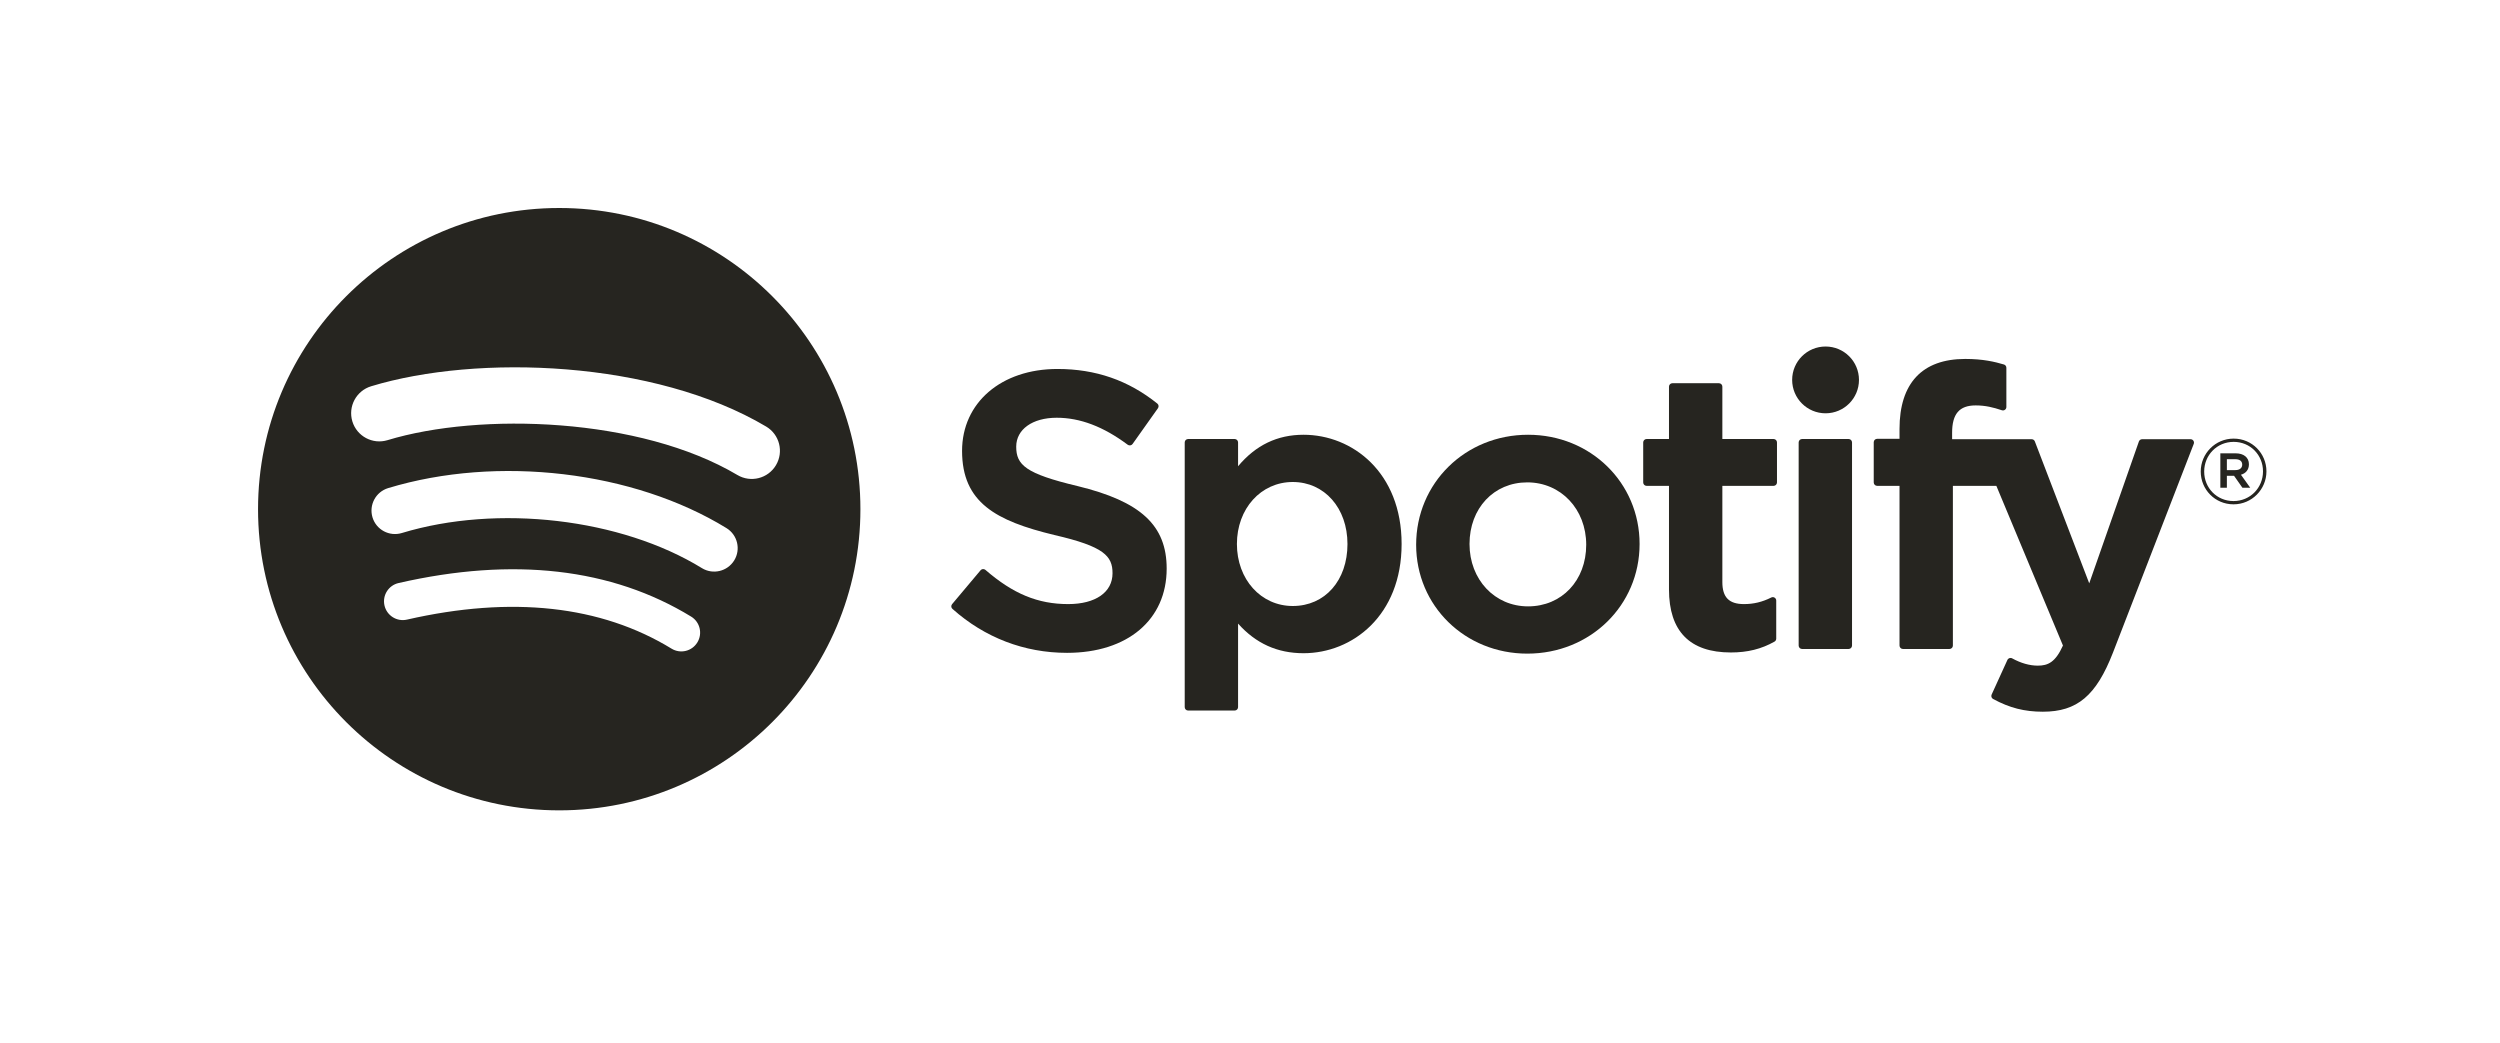 <?xml version="1.0" encoding="UTF-8"?>
<svg width="175px" height="73px" viewBox="0 0 175 73" version="1.1" xmlns="http://www.w3.org/2000/svg" xmlns:xlink="http://www.w3.org/1999/xlink">
    <!-- Generator: Sketch 52.6 (67491) - http://www.bohemiancoding.com/sketch -->
    <title>Brand/Card/Small/BassPro</title>
    <desc>Created with Sketch.</desc>
    <g id="Symbols" stroke="none" stroke-width="1" fill="none" fill-rule="evenodd">
        <g id="Brand/Card/Small/T.J.-Maxx-Copy">
            <g id="Mask"></g>
            <g id="Spotify_Logo_Black_Coated" transform="translate(18, 14.5)" fill="#262520">
                <path d="M33.618,18.75 C26.822,14.714 15.612,14.343 9.124,16.312 C8.083,16.628 6.981,16.04 6.665,14.998 C6.35,13.956 6.937,12.855 7.98,12.538 C15.427,10.278 27.807,10.714 35.63,15.358 C36.568,15.915 36.875,17.125 36.319,18.061 C35.764,18.998 34.552,19.306 33.618,18.75 Z M33.395,24.728 C32.918,25.501 31.907,25.744 31.134,25.269 C25.468,21.786 16.829,20.778 10.126,22.812 C9.257,23.075 8.338,22.585 8.075,21.717 C7.813,20.848 8.303,19.931 9.17,19.667 C16.828,17.344 26.347,18.469 32.854,22.468 C33.627,22.944 33.87,23.956 33.395,24.728 Z M30.815,30.469 C30.437,31.09 29.628,31.285 29.009,30.906 C24.058,27.88 17.826,27.197 10.487,28.873 C9.78,29.035 9.076,28.592 8.914,27.885 C8.752,27.178 9.194,26.473 9.902,26.312 C17.933,24.476 24.822,25.266 30.38,28.662 C30.999,29.04 31.194,29.849 30.815,30.469 Z M21.147,0.06 C9.503,0.06 0.063,9.499 0.063,21.142 C0.063,32.787 9.503,42.225 21.147,42.225 C32.791,42.225 42.229,32.787 42.229,21.142 C42.229,9.499 32.791,0.06 21.147,0.06 Z" id="Fill-1"></path>
                <path d="M57.423,19.523 C53.783,18.655 53.135,18.045 53.135,16.766 C53.135,15.556 54.274,14.742 55.967,14.742 C57.608,14.742 59.236,15.36 60.942,16.633 C60.994,16.671 61.059,16.686 61.122,16.676 C61.186,16.667 61.242,16.632 61.28,16.579 L63.057,14.074 C63.13,13.97 63.11,13.829 63.012,13.749 C60.981,12.12 58.694,11.328 56.021,11.328 C52.09,11.328 49.345,13.686 49.345,17.061 C49.345,20.68 51.713,21.962 55.806,22.951 C59.289,23.753 59.877,24.425 59.877,25.627 C59.877,26.958 58.688,27.786 56.775,27.786 C54.65,27.786 52.917,27.07 50.978,25.391 C50.93,25.35 50.864,25.331 50.803,25.335 C50.739,25.34 50.681,25.37 50.64,25.419 L48.647,27.79 C48.563,27.889 48.574,28.036 48.67,28.121 C50.926,30.135 53.701,31.199 56.694,31.199 C60.93,31.199 63.667,28.884 63.667,25.303 C63.667,22.275 61.858,20.601 57.423,19.523" id="Fill-2"></path>
                <path d="M76.323,23.58 C76.323,26.136 74.749,27.92 72.494,27.92 C70.265,27.92 68.584,26.055 68.584,23.58 C68.584,21.105 70.265,19.24 72.494,19.24 C74.712,19.24 76.323,21.065 76.323,23.58 Z M73.249,15.933 C71.413,15.933 69.907,16.656 68.665,18.137 L68.665,16.47 C68.665,16.338 68.559,16.231 68.427,16.231 L65.168,16.231 C65.036,16.231 64.93,16.338 64.93,16.47 L64.93,35 C64.93,35.131 65.036,35.238 65.168,35.238 L68.427,35.238 C68.559,35.238 68.665,35.131 68.665,35 L68.665,29.151 C69.907,30.544 71.413,31.225 73.249,31.225 C76.66,31.225 80.113,28.599 80.113,23.58 C80.113,18.559 76.66,15.933 73.249,15.933 Z" id="Fill-3"></path>
                <path d="M88.964,27.946 C86.628,27.946 84.866,26.069 84.866,23.58 C84.866,21.08 86.567,19.266 88.91,19.266 C91.262,19.266 93.035,21.144 93.035,23.634 C93.035,26.134 91.323,27.946 88.964,27.946 Z M88.964,15.933 C84.571,15.933 81.13,19.315 81.13,23.634 C81.13,27.907 84.548,31.254 88.91,31.254 C93.319,31.254 96.771,27.882 96.771,23.58 C96.771,19.292 93.342,15.933 88.964,15.933 Z" id="Fill-4"></path>
                <path d="M106.152,16.231 L102.565,16.231 L102.565,12.564 C102.565,12.432 102.459,12.325 102.327,12.325 L99.068,12.325 C98.936,12.325 98.829,12.432 98.829,12.564 L98.829,16.231 L97.262,16.231 C97.13,16.231 97.024,16.338 97.024,16.47 L97.024,19.271 C97.024,19.402 97.13,19.51 97.262,19.51 L98.829,19.51 L98.829,26.758 C98.829,29.687 100.287,31.173 103.162,31.173 C104.331,31.173 105.301,30.931 106.216,30.413 C106.29,30.371 106.336,30.291 106.336,30.206 L106.336,27.538 C106.336,27.456 106.293,27.379 106.223,27.335 C106.152,27.291 106.063,27.288 105.991,27.324 C105.363,27.64 104.756,27.786 104.077,27.786 C103.032,27.786 102.565,27.312 102.565,26.247 L102.565,19.51 L106.152,19.51 C106.283,19.51 106.389,19.402 106.389,19.271 L106.389,16.47 C106.389,16.338 106.283,16.231 106.152,16.231" id="Fill-5"></path>
                <path d="M118.648,16.245 L118.648,15.795 C118.648,14.47 119.156,13.879 120.296,13.879 C120.975,13.879 121.521,14.014 122.132,14.218 C122.208,14.241 122.286,14.23 122.347,14.184 C122.41,14.139 122.446,14.067 122.446,13.991 L122.446,11.244 C122.446,11.139 122.378,11.046 122.277,11.015 C121.632,10.823 120.805,10.626 119.568,10.626 C116.557,10.626 114.966,12.321 114.966,15.527 L114.966,16.217 L113.4,16.217 C113.269,16.217 113.161,16.324 113.161,16.455 L113.161,19.271 C113.161,19.402 113.269,19.51 113.4,19.51 L114.966,19.51 L114.966,30.69 C114.966,30.822 115.073,30.929 115.204,30.929 L118.463,30.929 C118.595,30.929 118.702,30.822 118.702,30.69 L118.702,19.51 L121.745,19.51 L126.407,30.687 C125.878,31.862 125.358,32.095 124.647,32.095 C124.073,32.095 123.468,31.924 122.85,31.585 C122.792,31.553 122.723,31.548 122.66,31.568 C122.598,31.59 122.545,31.636 122.519,31.696 L121.414,34.12 C121.362,34.235 121.407,34.369 121.517,34.429 C122.67,35.053 123.711,35.32 124.998,35.32 C127.405,35.32 128.735,34.198 129.908,31.182 L135.563,16.57 C135.591,16.497 135.582,16.414 135.537,16.349 C135.493,16.284 135.42,16.245 135.341,16.245 L131.948,16.245 C131.847,16.245 131.755,16.31 131.722,16.405 L128.246,26.334 L124.439,16.399 C124.404,16.306 124.315,16.245 124.216,16.245 L118.648,16.245" id="Fill-6"></path>
                <path d="M111.404,16.231 L108.144,16.231 C108.013,16.231 107.906,16.338 107.906,16.47 L107.906,30.69 C107.906,30.822 108.013,30.929 108.144,30.929 L111.404,30.929 C111.535,30.929 111.642,30.822 111.642,30.69 L111.642,16.47 C111.642,16.338 111.535,16.231 111.404,16.231" id="Fill-7"></path>
                <path d="M109.79,9.756 C108.499,9.756 107.451,10.801 107.451,12.093 C107.451,13.384 108.499,14.431 109.79,14.431 C111.081,14.431 112.128,13.384 112.128,12.093 C112.128,10.801 111.081,9.756 109.79,9.756" id="Fill-8"></path>
                <path d="M138.479,17.645 L137.881,17.645 L137.881,18.407 L138.479,18.407 C138.777,18.407 138.955,18.261 138.955,18.026 C138.955,17.778 138.777,17.645 138.479,17.645 Z M138.866,18.732 L139.515,19.64 L138.968,19.64 L138.384,18.807 L137.881,18.807 L137.881,19.64 L137.424,19.64 L137.424,17.233 L138.497,17.233 C139.056,17.233 139.425,17.519 139.425,18 C139.425,18.395 139.196,18.636 138.866,18.732 Z M138.357,16.431 C137.182,16.431 136.293,17.365 136.293,18.509 C136.293,19.652 137.176,20.574 138.345,20.574 C139.52,20.574 140.41,19.64 140.41,18.496 C140.41,17.353 139.526,16.431 138.357,16.431 Z M138.345,20.803 C137.055,20.803 136.051,19.767 136.051,18.509 C136.051,17.251 137.068,16.203 138.357,16.203 C139.647,16.203 140.651,17.239 140.651,18.496 C140.651,19.754 139.635,20.803 138.345,20.803 Z" id="Fill-9"></path>
            </g>
        </g>
    </g>
</svg>